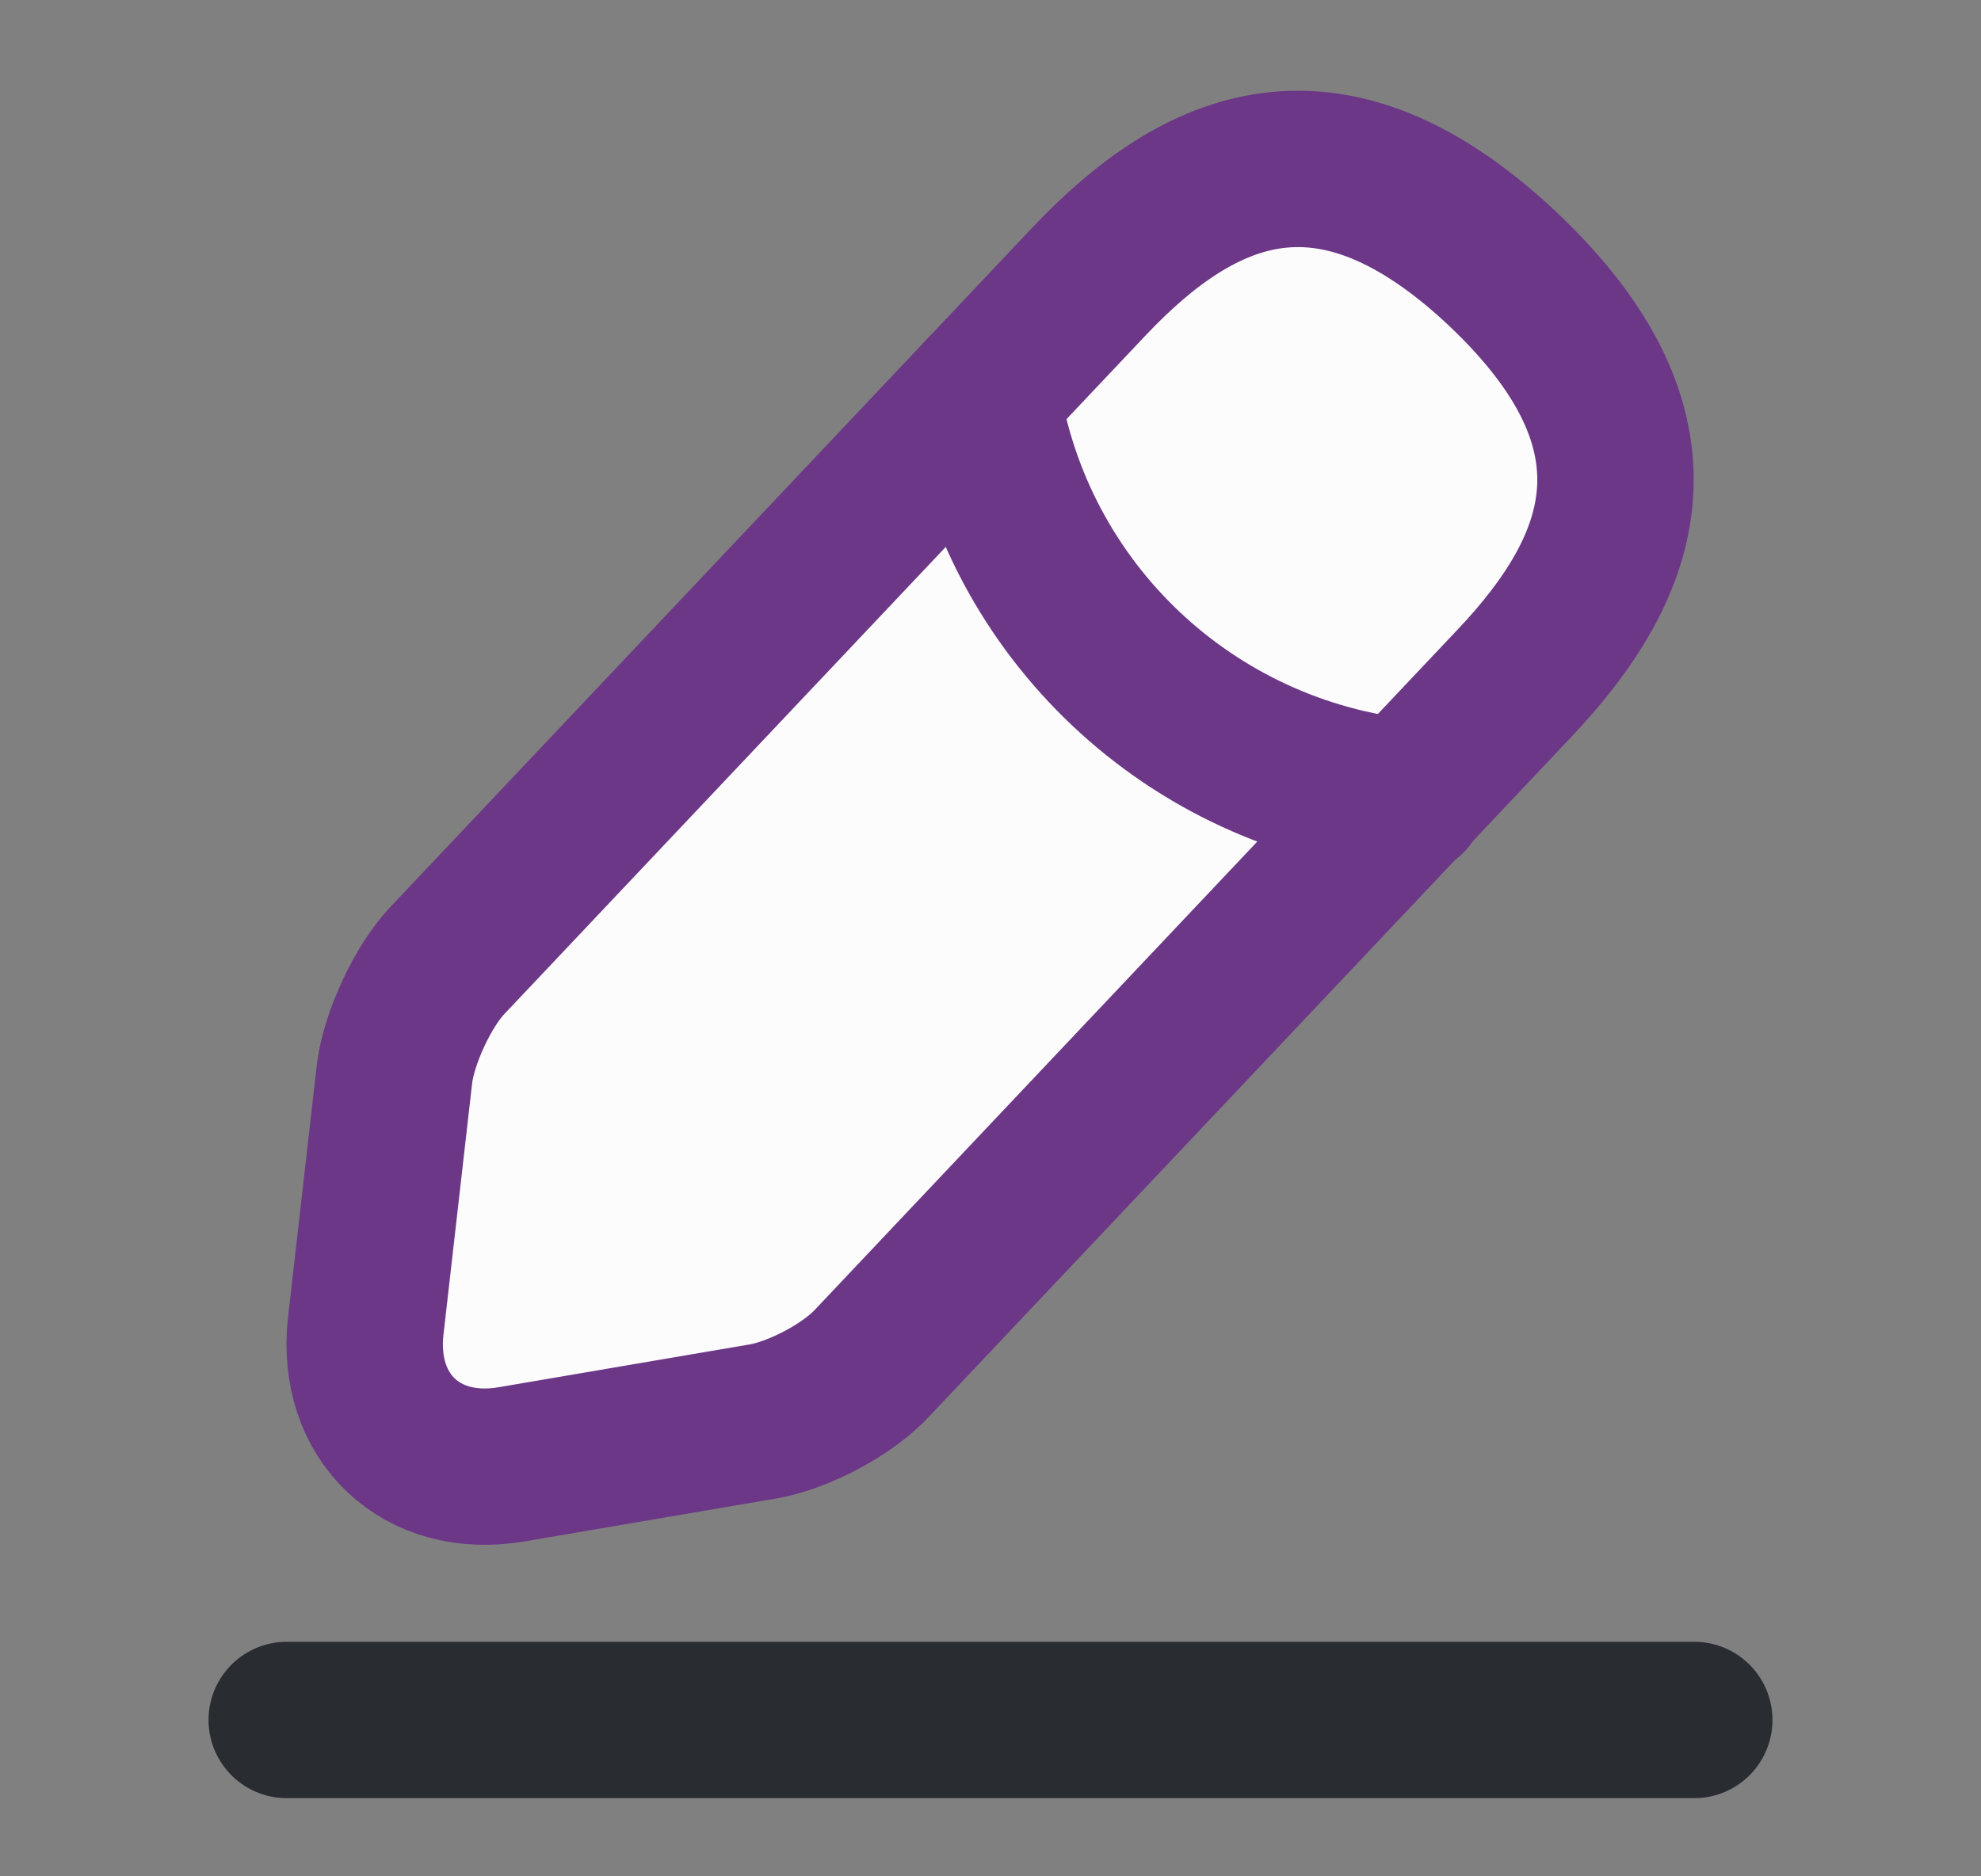 <svg width="19" height="18" viewBox="0 0 19 18" fill="none" xmlns="http://www.w3.org/2000/svg">
<rect x="0" y="0" width="19" height="18" fill="#808080" stroke="none"/>
<path d="M10.445 2.7L4.288 9.217C4.055 9.465 3.83 9.952 3.785 10.29L3.508 12.72C3.41 13.597 4.04 14.197 4.91 14.047L7.325 13.635C7.663 13.575 8.135 13.327 8.368 13.072L14.525 6.555C15.59 5.43 16.07 4.147 14.413 2.58C12.763 1.027 11.51 1.575 10.445 2.7Z" fill="#FCFCFD" stroke="#6C3787" stroke-width="1.5" stroke-miterlimit="10" stroke-linecap="round" stroke-linejoin="round"/>
<path d="M9.417 3.788C9.74 5.858 11.42 7.44 13.505 7.65L9.417 3.788Z" fill="#FCFCFD"/>
<path d="M9.417 3.788C9.74 5.858 11.42 7.44 13.505 7.65" stroke="#6C3787" stroke-width="1.5" stroke-miterlimit="10" stroke-linecap="round" stroke-linejoin="round"/>
<path d="M2.75 16.5H16.25" stroke="#292D32" stroke-width="1.5" stroke-miterlimit="10" stroke-linecap="round" stroke-linejoin="round"/>
</svg>
